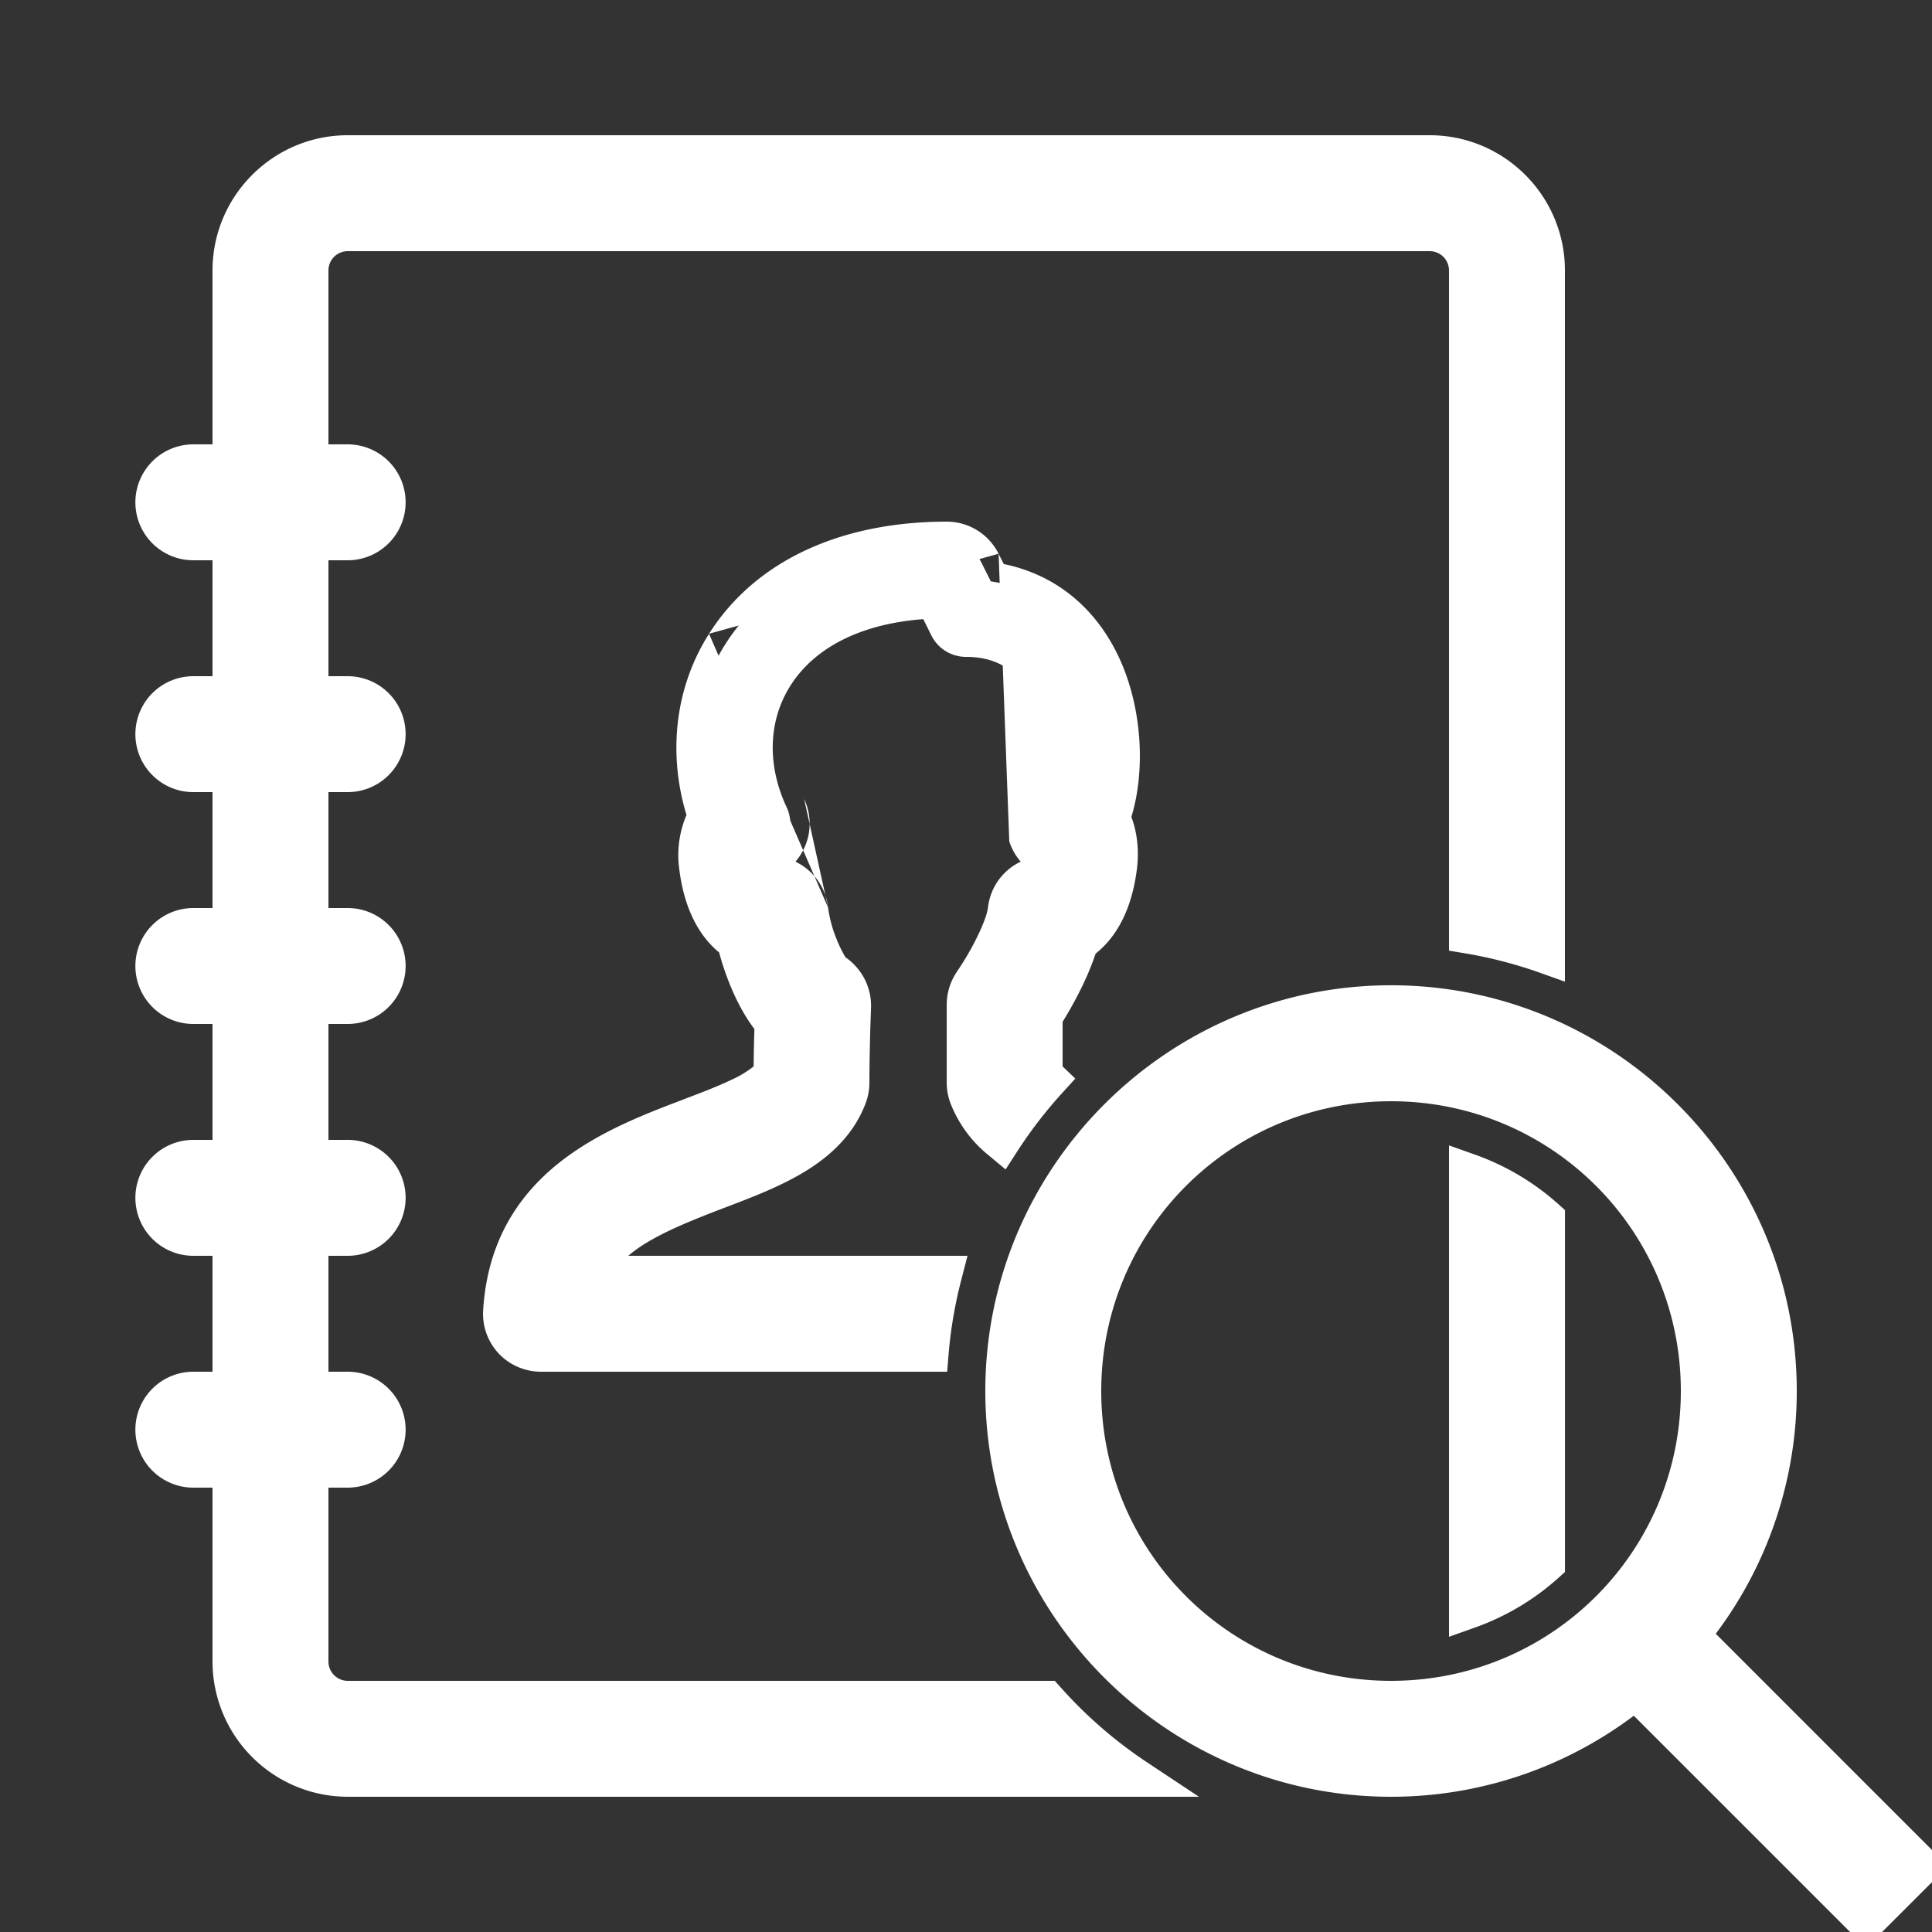 <svg width="40" height="40" fill="none" xmlns="http://www.w3.org/2000/svg"><rect width="100%" height="100%" fill="#333333" stroke="none"/><g clip-path="url(#clip0)" fill="#fff"><path d="M7.2 3.2a2.403 2.403 0 00-2.4 2.4v4H4a.8.8 0 100 1.6h3.2a.799.799 0 100-1.6h-.8v-4a.8.8 0 01.8-.8h22.4a.8.8 0 01.8.8v13.744a9.526 9.526 0 011.6.414V5.6c0-1.323-1.076-2.4-2.4-2.4H7.2zm12.402 8c-2.081 0-3.71.758-4.584 2.136-.662 1.04-.791 2.342-.375 3.569a1.69 1.69 0 00-.183 1.039c.109.87.45 1.314.783 1.542.138.583.415 1.256.78 1.684a44.52 44.52 0 00-.02 1.06c-.235.347-.986.63-1.713.907-1.574.599-3.73 1.418-3.888 4.016a.8.8 0 00.799.847h8.04c.046-.549.14-1.082.274-1.6H12.2c.392-.844 1.322-1.26 2.657-1.769 1.125-.427 2.289-.87 2.691-1.934a.803.803 0 00.052-.281c0-.732.034-1.58.034-1.585a.812.812 0 00-.24-.584.793.793 0 00-.174-.134c-.138-.178-.415-.752-.474-1.277a.797.797 0 00-.593-.686c-.028-.058-.075-.191-.103-.464a.798.798 0 00.236-.974c-.41-.875-.38-1.793.08-2.518.509-.8 1.475-1.28 2.75-1.375l.168.339A.8.8 0 0020 13.6c.637 0 1.08.279 1.351.851.4.845.242 1.882.067 2.094a.796.796 0 00.138 1.146c0 .015 0 .032-.003.051-.03.23-.076.35-.105.406a.802.802 0 00-.597.686c-.045.403-.441 1.123-.708 1.507A.81.81 0 0020 20.8v1.616c0 .096.018.191.051.282.142.376.38.671.677.918.29-.45.618-.872.976-1.266a.794.794 0 01-.104-.12v-1.19c.203-.319.559-.927.74-1.542.337-.224.689-.67.8-1.554a1.83 1.83 0 00-.143-1.013c.321-.898.264-2.185-.2-3.165s-1.263-1.58-2.283-1.729l-.197-.393a.8.8 0 00-.716-.444zM4.801 12v2.4H4a.799.799 0 00-.31 1.542c.098.04.204.06.31.058h3.2a.799.799 0 100-1.6h-.8V12H4.8zm0 4.8v2.4H4a.799.799 0 00-.31 1.542c.098.04.204.06.31.058h3.2a.799.799 0 100-1.6h-.8v-2.4H4.8zm24 4c-4.41 0-8 3.591-8 8s3.59 8 8 8c1.917 0 3.677-.68 5.057-1.811l4.777 4.777 1.131-1.132-4.776-4.776A7.958 7.958 0 0036.8 28.8c0-4.409-3.59-8-8-8zm-24 .8V24H4a.799.799 0 00-.31 1.542.8.8 0 00.31.058h3.2a.8.8 0 100-1.6h-.8v-2.4H4.8zm24 .8c3.544 0 6.4 2.856 6.4 6.4 0 3.544-2.856 6.4-6.4 6.4a6.388 6.388 0 01-6.4-6.4c0-3.544 2.855-6.4 6.4-6.4zm1.6 1.88v9.04a4.797 4.797 0 001.6-.953v-7.136a4.793 4.793 0 00-1.6-.951zM4.8 26.4v2.4H4a.799.799 0 00-.31 1.542c.098.04.204.06.31.058h3.2a.799.799 0 100-1.6h-.8v-2.4H4.8zm0 4.8v3.2c0 1.323 1.076 2.4 2.4 2.4h16.297a9.635 9.635 0 01-1.838-1.6H7.2a.8.8 0 01-.8-.8v-3.2H4.8z"/><path fill-rule="evenodd" clip-rule="evenodd" d="M4.4 5.6c0-1.544 1.256-2.8 2.8-2.8h22.4c1.545 0 2.8 1.256 2.8 2.8v14.724l-.533-.19a9.128 9.128 0 00-1.533-.396L30 19.682V5.6a.4.4 0 00-.4-.4H7.2a.4.4 0 00-.4.4v3.6h.398a1.2 1.2 0 110 2.4H6.8V14h.398a1.2 1.2 0 110 2.4H6.8v2.4h.398a1.2 1.2 0 110 2.4H6.8v2.4h.398a1.2 1.2 0 110 2.4H6.8v2.4h.398a1.2 1.2 0 110 2.4H6.8v3.6c0 .22.18.4.4.4h14.638l.12.133a9.23 9.23 0 001.76 1.534l1.105.733H7.2a2.803 2.803 0 01-2.8-2.8v-3.6h-.397a1.199 1.199 0 110-2.4H4.4V26h-.397a1.199 1.199 0 110-2.4H4.4v-2.4h-.397a1.199 1.199 0 110-2.4H4.4v-2.4h-.397a1.199 1.199 0 110-2.4H4.4v-2.4h-.397a1.199 1.199 0 110-2.4H4.4V5.6zm2.8-2c-1.102 0-2 .898-2 2V10H3.995a.4.4 0 100 .8h3.211a.4.4 0 100-.8H6V5.6a1.2 1.2 0 011.2-1.2h22.4a1.2 1.2 0 011.2 1.2v13.41c.271.055.538.121.8.198V5.599c0-1.101-.897-2-2-2H7.2zm7.48 9.521c.968-1.525 2.747-2.321 4.922-2.321a1.2 1.2 0 011.073.665m0 0l.107.213c1.059.218 1.89.888 2.377 1.916.482 1.02.566 2.331.265 3.32.122.325.162.696.114 1.08-.112.891-.456 1.434-.855 1.75-.185.559-.483 1.088-.683 1.412v.923l.263.252-.262.288a9.27 9.27 0 00-.936 1.213l-.245.38-.347-.289a2.593 2.593 0 01-.795-1.083l-.001-.003a1.214 1.214 0 01-.076-.421V20.8c0-.245.075-.484.214-.686v-.002c.122-.175.278-.434.407-.695.136-.274.218-.501.233-.628a1.2 1.2 0 01.677-.949v-.001a1.2 1.2 0 01-.236-.42m-4.247-.876c.205.437.125.94-.174 1.289l.003.013c.362.175.62.528.667.947m-2.465-5.67c-.703 1.104-.856 2.466-.467 3.752a2.123 2.123 0 00-.15 1.119c.109.87.439 1.408.826 1.727.143.534.39 1.137.73 1.585a39.66 39.66 0 00-.016.773 2.067 2.067 0 01-.447.272c-.287.139-.636.272-1.003.411l-.006.003-.023.009c-.774.294-1.755.667-2.559 1.31-.832.665-1.475 1.62-1.562 3.046a1.2 1.2 0 00.323.895c.227.24.545.376.874.376h8.41l.03-.367a9.178 9.178 0 01.262-1.533l.129-.5h-7.024a2.9 2.9 0 01.377-.269c.413-.251.947-.471 1.617-.726l.016-.006c.55-.21 1.153-.438 1.667-.755.528-.326.996-.763 1.24-1.406v-.002c.049-.132.076-.273.076-.42 0-.36.009-.751.017-1.054.006-.208.013-.387.016-.475l.001-.04a1.21 1.21 0 00-.352-.878 1.185 1.185 0 00-.178-.15 2.552 2.552 0 01-.179-.365 2.616 2.616 0 01-.18-.662m2.457-7.192c-1.988 0-3.466.72-4.247 1.95-.591.93-.714 2.105-.334 3.226l.057.167-.085.154a1.293 1.293 0 00-.136.797c.097.775.389 1.109.612 1.262l.127.087.036.15c.13.55.386 1.156.695 1.518l.1.117-.005.155c-.009.279-.018.67-.02 1.05v.12l-.069.1c-.182.271-.52.468-.828.617-.32.154-.696.298-1.048.432l-.025.01c-.796.302-1.669.637-2.367 1.196-.68.543-1.192 1.297-1.264 2.47a.401.401 0 00.108.298c.074.078.18.124.291.124h7.68c.033-.27.077-.537.131-.8h-7.437l.264-.569c.24-.516.639-.884 1.13-1.183.484-.295 1.082-.537 1.748-.79.57-.217 1.105-.422 1.549-.695.435-.27.75-.585.91-1.007a.402.402 0 00.026-.14 39.912 39.912 0 01.034-1.585v-.016a.415.415 0 00-.128-.29.39.39 0 00-.086-.066l-.068-.04-.048-.062a2.773 2.773 0 01-.321-.602 3.401 3.401 0 01-.234-.875.398.398 0 00-.295-.342l-.181-.047-.081-.168c-.054-.113-.109-.295-.14-.595l-.024-.224.179-.136a.398.398 0 00.116-.485c-.46-.982-.439-2.047.106-2.904.598-.941 1.705-1.457 3.056-1.56l.268-.02.289.58a.401.401 0 00.357.22c.379 0 .726.084 1.027.274.3.189.525.466.686.807m-2.111-2.68a.4.4 0 01.358.222l-.358-.222zm.358.222l.197.394-.197-.394zM5.2 12.4v2.4H3.995a.4.4 0 100 .8h3.211a.4.4 0 100-.8H6v-2.4h-.8zm17.236 1.537c-.41-.865-1.098-1.376-1.979-1.504l-.207-.03-.093-.187m2.279 1.72c.42.89.469 2.067.185 2.86l-.056.157.071.15c.099.207.147.48.108.79-.099.79-.4 1.123-.624 1.272l-.121.08-.041.14c-.166.56-.497 1.13-.695 1.44l-.063.099v1.393c-.185.217-.362.44-.529.673a1.627 1.627 0 01-.244-.431.416.416 0 01-.026-.143V20.8a.41.41 0 01.072-.232c.145-.209.32-.501.466-.796.14-.283.28-.617.31-.893a.403.403 0 01.3-.343l.174-.045.082-.16a1.615 1.615 0 00.152-.64v-.2l-.16-.12a.396.396 0 01-.068-.572m-16.529.4v2.4H3.995a.4.4 0 100 .801h3.211a.4.4 0 100-.8H6v-2.4h-.8zm15.2 11.6c0-4.629 3.77-8.4 8.4-8.4 4.63 0 8.4 3.771 8.4 8.4a8.35 8.35 0 01-1.677 5.026l4.809 4.81-1.697 1.696-4.809-4.809A8.35 8.35 0 0128.8 37.2c-4.63 0-8.4-3.77-8.4-8.4zm8.4-7.6c-4.187 0-7.6 3.413-7.6 7.6 0 4.189 3.413 7.6 7.6 7.6a7.555 7.555 0 004.805-1.72l.28-.229 4.75 4.75.565-.566-4.75-4.75.23-.28A7.558 7.558 0 0036.4 28.8c0-4.188-3.412-7.6-7.6-7.6zM5.2 22v2.4H3.995a.4.4 0 100 .801h3.211a.4.4 0 100-.8H6V22h-.8zm23.6.8c-3.323 0-6 2.678-6 6 0 3.324 2.677 6 6 6 3.324 0 6-2.676 6-6 0-3.322-2.676-6-6-6zm-6.8 6c0-3.764 3.035-6.8 6.8-6.8 3.765 0 6.8 3.036 6.8 6.8 0 3.766-3.035 6.8-6.8 6.8a6.788 6.788 0 01-6.8-6.8zm8-5.086l.534.19a5.19 5.19 0 011.734 1.03l.133.12v7.492l-.133.12c-.5.45-1.087.802-1.734 1.032l-.534.19V23.713zm.8 1.174v7.826c.287-.147.554-.325.8-.529v-6.77a4.387 4.387 0 00-.8-.527zM5.2 26.8v2.4H3.995a.4.4 0 100 .8h3.211a.4.4 0 100-.8H6v-2.4h-.8zm0 4.8v2.8c0 1.102.898 2 2 2h15.111a10.355 10.355 0 01-.828-.8H7.2A1.2 1.2 0 016 34.4v-2.8h-.8z"/></g><defs><clipPath id="clip0"><path fill="#fff" d="M0 0h40v40H0z"/></clipPath></defs></svg>